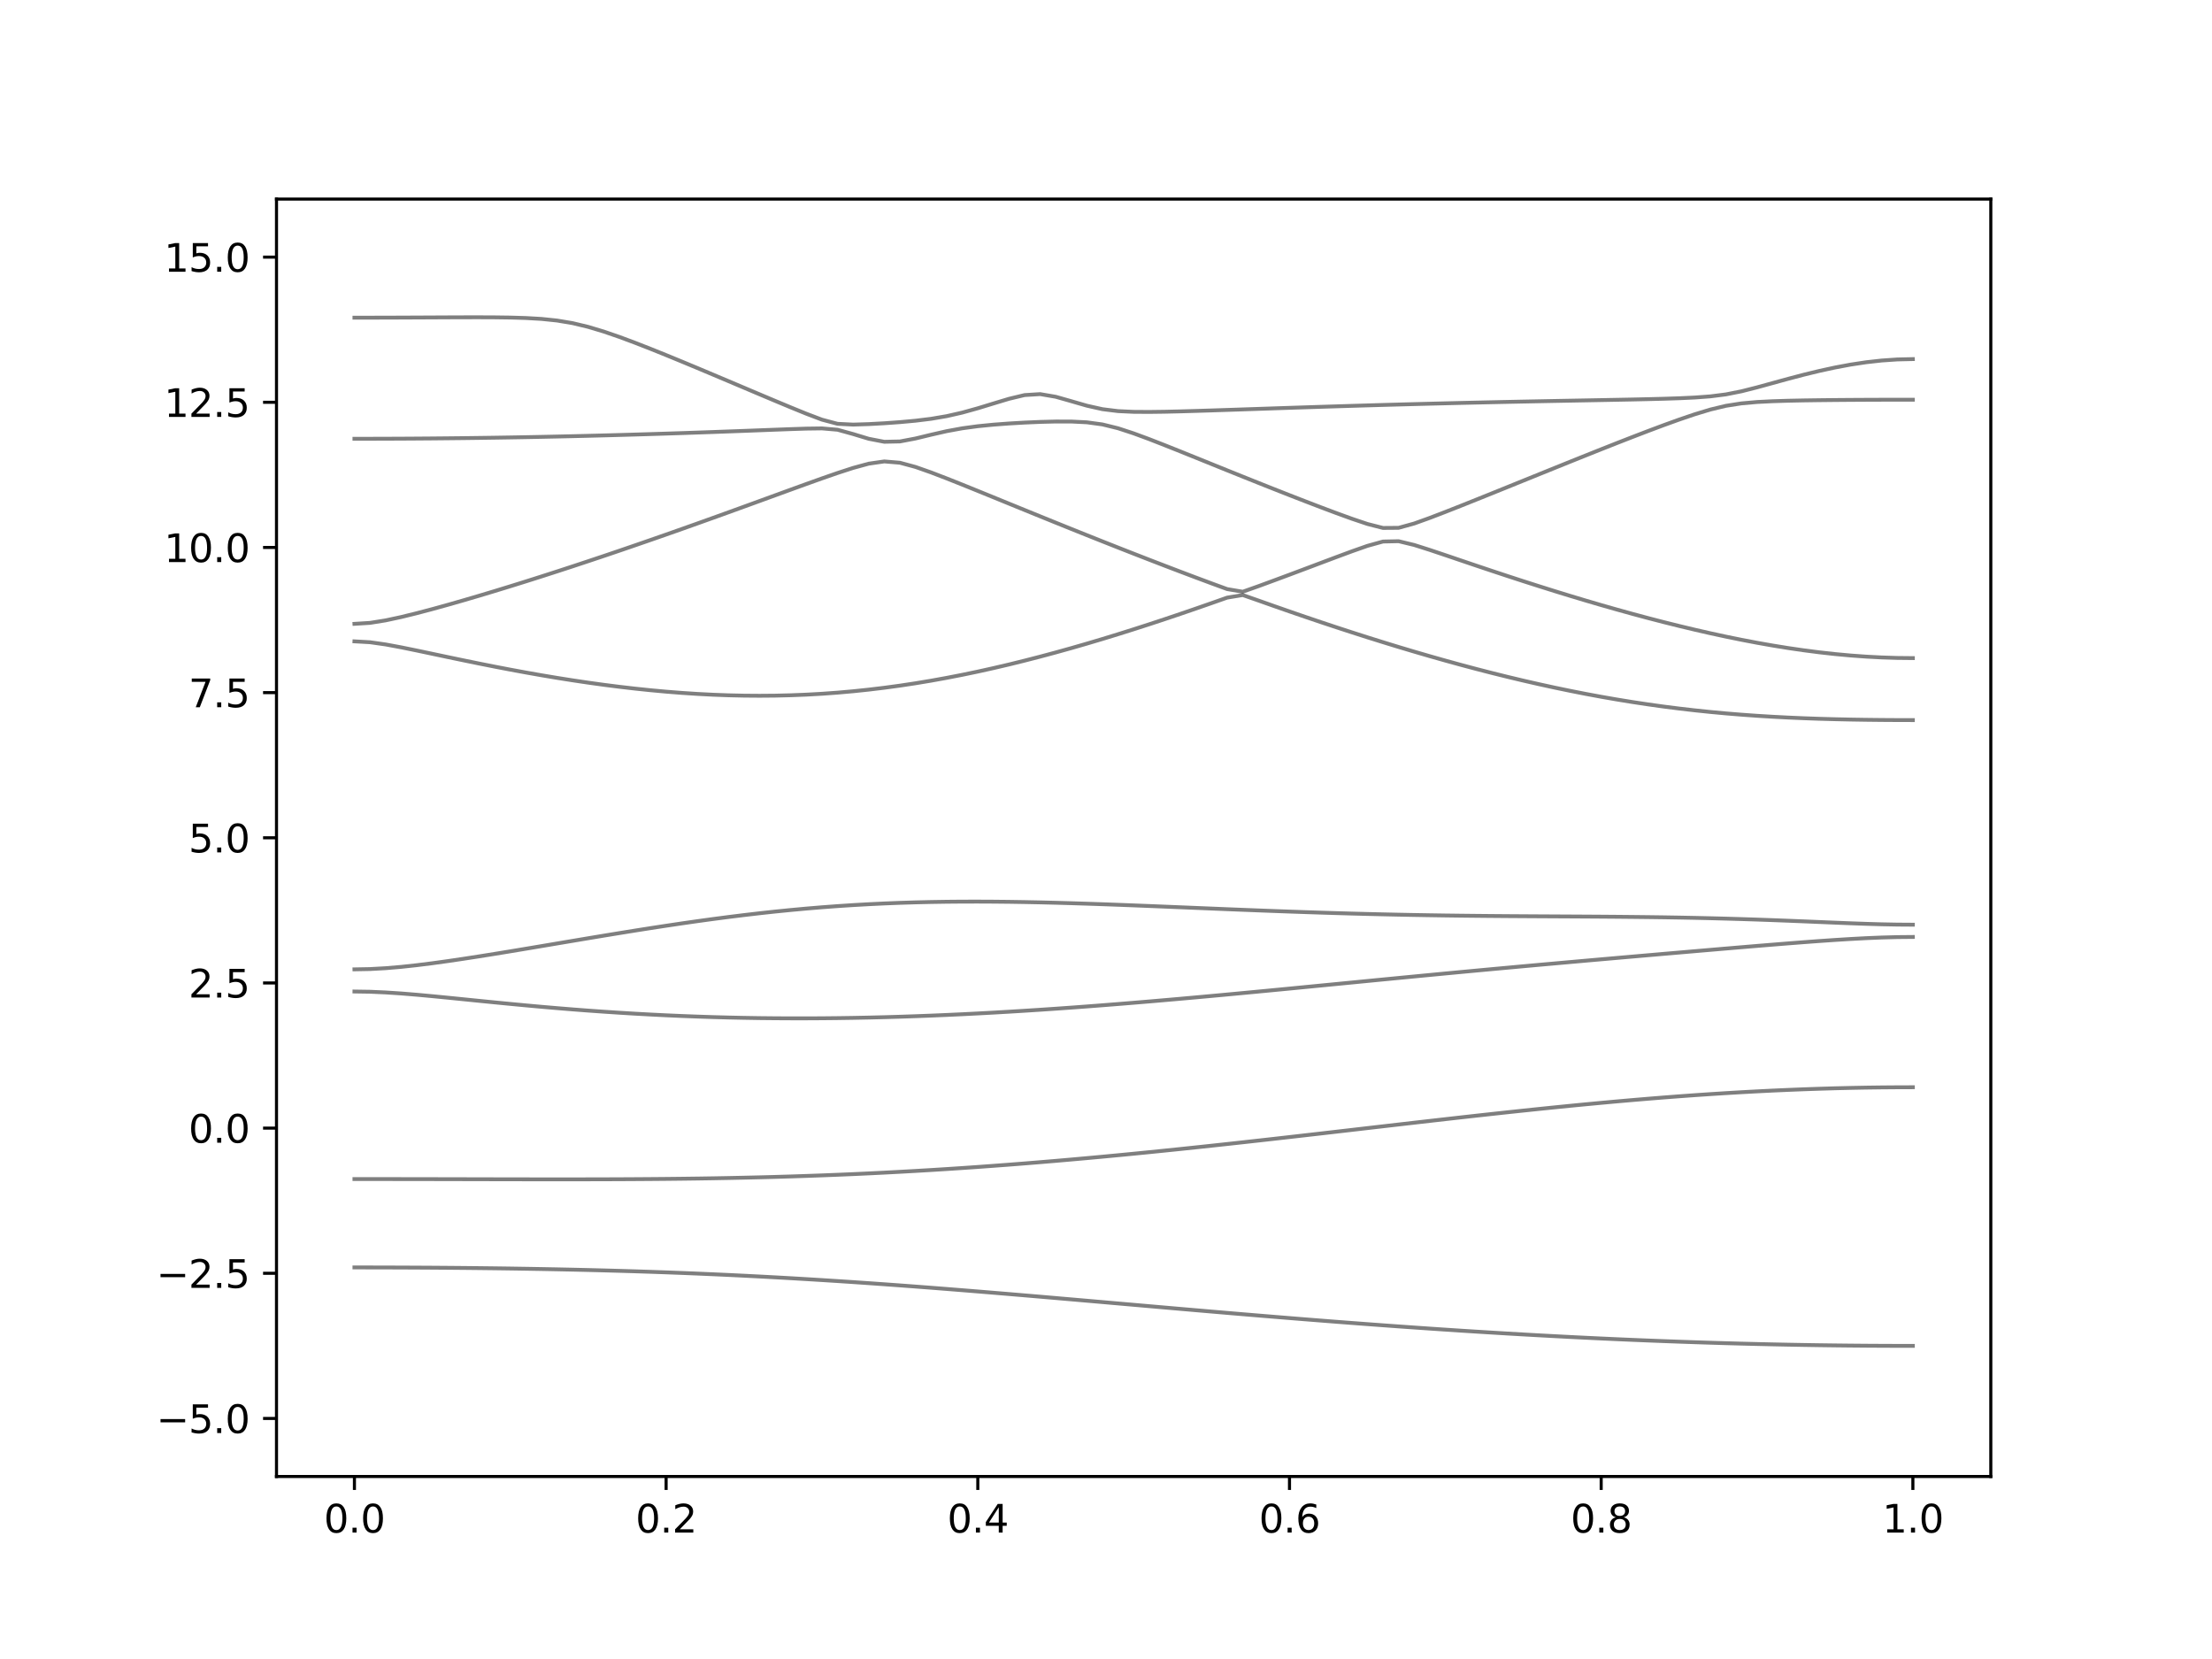 <?xml version="1.0" encoding="utf-8" standalone="no"?>
<!DOCTYPE svg PUBLIC "-//W3C//DTD SVG 1.1//EN"
  "http://www.w3.org/Graphics/SVG/1.1/DTD/svg11.dtd">
<svg xmlns:xlink="http://www.w3.org/1999/xlink" width="576pt" height="432pt" viewBox="0 0 576 432" xmlns="http://www.w3.org/2000/svg" version="1.1">
 <defs>
  <style type="text/css">*{stroke-linejoin: round; stroke-linecap: butt}</style>
 </defs>
 <g id="figure_1">
  <g id="patch_1">
   <path d="M 0 432 
L 576 432 
L 576 0 
L 0 0 
z
" style="fill: #ffffff"/>
  </g>
  <g id="axes_1">
   <g id="patch_2">
    <path d="M 72 384.48 
L 518.4 384.48 
L 518.4 51.84 
L 72 51.84 
z
" style="fill: #ffffff"/>
   </g>
   <g id="matplotlib.axis_1">
    <g id="xtick_1">
     <g id="line2d_1">
      <defs>
       <path id="m6a12bb5bb1" d="M 0 0 
L 0 3.5 
" style="stroke: #000000; stroke-width: 0.8"/>
      </defs>
      <g>
       <use xlink:href="#m6a12bb5bb1" x="92.291" y="384.48" style="stroke: #000000; stroke-width: 0.8"/>
      </g>
     </g>
     <g id="text_1">
      <!-- 0.0 -->
      <g transform="translate(84.339 399.078) scale(0.1 -0.1)">
       <defs>
        <path id="DejaVuSans-30" d="M 2034 4250 
Q 1547 4250 1301 3770 
Q 1056 3291 1056 2328 
Q 1056 1369 1301 889 
Q 1547 409 2034 409 
Q 2525 409 2770 889 
Q 3016 1369 3016 2328 
Q 3016 3291 2770 3770 
Q 2525 4250 2034 4250 
z
M 2034 4750 
Q 2819 4750 3233 4129 
Q 3647 3509 3647 2328 
Q 3647 1150 3233 529 
Q 2819 -91 2034 -91 
Q 1250 -91 836 529 
Q 422 1150 422 2328 
Q 422 3509 836 4129 
Q 1250 4750 2034 4750 
z
" transform="scale(0.016)"/>
        <path id="DejaVuSans-2e" d="M 684 794 
L 1344 794 
L 1344 0 
L 684 0 
L 684 794 
z
" transform="scale(0.016)"/>
       </defs>
       <use xlink:href="#DejaVuSans-30"/>
       <use xlink:href="#DejaVuSans-2e" x="63.623"/>
       <use xlink:href="#DejaVuSans-30" x="95.41"/>
      </g>
     </g>
    </g>
    <g id="xtick_2">
     <g id="line2d_2">
      <g>
       <use xlink:href="#m6a12bb5bb1" x="173.455" y="384.48" style="stroke: #000000; stroke-width: 0.8"/>
      </g>
     </g>
     <g id="text_2">
      <!-- 0.2 -->
      <g transform="translate(165.503 399.078) scale(0.1 -0.1)">
       <defs>
        <path id="DejaVuSans-32" d="M 1228 531 
L 3431 531 
L 3431 0 
L 469 0 
L 469 531 
Q 828 903 1448 1529 
Q 2069 2156 2228 2338 
Q 2531 2678 2651 2914 
Q 2772 3150 2772 3378 
Q 2772 3750 2511 3984 
Q 2250 4219 1831 4219 
Q 1534 4219 1204 4116 
Q 875 4013 500 3803 
L 500 4441 
Q 881 4594 1212 4672 
Q 1544 4750 1819 4750 
Q 2544 4750 2975 4387 
Q 3406 4025 3406 3419 
Q 3406 3131 3298 2873 
Q 3191 2616 2906 2266 
Q 2828 2175 2409 1742 
Q 1991 1309 1228 531 
z
" transform="scale(0.016)"/>
       </defs>
       <use xlink:href="#DejaVuSans-30"/>
       <use xlink:href="#DejaVuSans-2e" x="63.623"/>
       <use xlink:href="#DejaVuSans-32" x="95.41"/>
      </g>
     </g>
    </g>
    <g id="xtick_3">
     <g id="line2d_3">
      <g>
       <use xlink:href="#m6a12bb5bb1" x="254.618" y="384.48" style="stroke: #000000; stroke-width: 0.8"/>
      </g>
     </g>
     <g id="text_3">
      <!-- 0.4 -->
      <g transform="translate(246.667 399.078) scale(0.1 -0.1)">
       <defs>
        <path id="DejaVuSans-34" d="M 2419 4116 
L 825 1625 
L 2419 1625 
L 2419 4116 
z
M 2253 4666 
L 3047 4666 
L 3047 1625 
L 3713 1625 
L 3713 1100 
L 3047 1100 
L 3047 0 
L 2419 0 
L 2419 1100 
L 313 1100 
L 313 1709 
L 2253 4666 
z
" transform="scale(0.016)"/>
       </defs>
       <use xlink:href="#DejaVuSans-30"/>
       <use xlink:href="#DejaVuSans-2e" x="63.623"/>
       <use xlink:href="#DejaVuSans-34" x="95.41"/>
      </g>
     </g>
    </g>
    <g id="xtick_4">
     <g id="line2d_4">
      <g>
       <use xlink:href="#m6a12bb5bb1" x="335.782" y="384.48" style="stroke: #000000; stroke-width: 0.8"/>
      </g>
     </g>
     <g id="text_4">
      <!-- 0.6 -->
      <g transform="translate(327.83 399.078) scale(0.1 -0.1)">
       <defs>
        <path id="DejaVuSans-36" d="M 2113 2584 
Q 1688 2584 1439 2293 
Q 1191 2003 1191 1497 
Q 1191 994 1439 701 
Q 1688 409 2113 409 
Q 2538 409 2786 701 
Q 3034 994 3034 1497 
Q 3034 2003 2786 2293 
Q 2538 2584 2113 2584 
z
M 3366 4563 
L 3366 3988 
Q 3128 4100 2886 4159 
Q 2644 4219 2406 4219 
Q 1781 4219 1451 3797 
Q 1122 3375 1075 2522 
Q 1259 2794 1537 2939 
Q 1816 3084 2150 3084 
Q 2853 3084 3261 2657 
Q 3669 2231 3669 1497 
Q 3669 778 3244 343 
Q 2819 -91 2113 -91 
Q 1303 -91 875 529 
Q 447 1150 447 2328 
Q 447 3434 972 4092 
Q 1497 4750 2381 4750 
Q 2619 4750 2861 4703 
Q 3103 4656 3366 4563 
z
" transform="scale(0.016)"/>
       </defs>
       <use xlink:href="#DejaVuSans-30"/>
       <use xlink:href="#DejaVuSans-2e" x="63.623"/>
       <use xlink:href="#DejaVuSans-36" x="95.41"/>
      </g>
     </g>
    </g>
    <g id="xtick_5">
     <g id="line2d_5">
      <g>
       <use xlink:href="#m6a12bb5bb1" x="416.945" y="384.48" style="stroke: #000000; stroke-width: 0.8"/>
      </g>
     </g>
     <g id="text_5">
      <!-- 0.8 -->
      <g transform="translate(408.994 399.078) scale(0.1 -0.1)">
       <defs>
        <path id="DejaVuSans-38" d="M 2034 2216 
Q 1584 2216 1326 1975 
Q 1069 1734 1069 1313 
Q 1069 891 1326 650 
Q 1584 409 2034 409 
Q 2484 409 2743 651 
Q 3003 894 3003 1313 
Q 3003 1734 2745 1975 
Q 2488 2216 2034 2216 
z
M 1403 2484 
Q 997 2584 770 2862 
Q 544 3141 544 3541 
Q 544 4100 942 4425 
Q 1341 4750 2034 4750 
Q 2731 4750 3128 4425 
Q 3525 4100 3525 3541 
Q 3525 3141 3298 2862 
Q 3072 2584 2669 2484 
Q 3125 2378 3379 2068 
Q 3634 1759 3634 1313 
Q 3634 634 3220 271 
Q 2806 -91 2034 -91 
Q 1263 -91 848 271 
Q 434 634 434 1313 
Q 434 1759 690 2068 
Q 947 2378 1403 2484 
z
M 1172 3481 
Q 1172 3119 1398 2916 
Q 1625 2713 2034 2713 
Q 2441 2713 2670 2916 
Q 2900 3119 2900 3481 
Q 2900 3844 2670 4047 
Q 2441 4250 2034 4250 
Q 1625 4250 1398 4047 
Q 1172 3844 1172 3481 
z
" transform="scale(0.016)"/>
       </defs>
       <use xlink:href="#DejaVuSans-30"/>
       <use xlink:href="#DejaVuSans-2e" x="63.623"/>
       <use xlink:href="#DejaVuSans-38" x="95.41"/>
      </g>
     </g>
    </g>
    <g id="xtick_6">
     <g id="line2d_6">
      <g>
       <use xlink:href="#m6a12bb5bb1" x="498.109" y="384.48" style="stroke: #000000; stroke-width: 0.8"/>
      </g>
     </g>
     <g id="text_6">
      <!-- 1.0 -->
      <g transform="translate(490.158 399.078) scale(0.1 -0.1)">
       <defs>
        <path id="DejaVuSans-31" d="M 794 531 
L 1825 531 
L 1825 4091 
L 703 3866 
L 703 4441 
L 1819 4666 
L 2450 4666 
L 2450 531 
L 3481 531 
L 3481 0 
L 794 0 
L 794 531 
z
" transform="scale(0.016)"/>
       </defs>
       <use xlink:href="#DejaVuSans-31"/>
       <use xlink:href="#DejaVuSans-2e" x="63.623"/>
       <use xlink:href="#DejaVuSans-30" x="95.41"/>
      </g>
     </g>
    </g>
   </g>
   <g id="matplotlib.axis_2">
    <g id="ytick_1">
     <g id="line2d_7">
      <defs>
       <path id="m649827840b" d="M 0 0 
L -3.5 0 
" style="stroke: #000000; stroke-width: 0.8"/>
      </defs>
      <g>
       <use xlink:href="#m649827840b" x="72" y="369.36" style="stroke: #000000; stroke-width: 0.8"/>
      </g>
     </g>
     <g id="text_7">
      <!-- −5.0 -->
      <g transform="translate(40.717 373.159) scale(0.1 -0.1)">
       <defs>
        <path id="DejaVuSans-2212" d="M 678 2272 
L 4684 2272 
L 4684 1741 
L 678 1741 
L 678 2272 
z
" transform="scale(0.016)"/>
        <path id="DejaVuSans-35" d="M 691 4666 
L 3169 4666 
L 3169 4134 
L 1269 4134 
L 1269 2991 
Q 1406 3038 1543 3061 
Q 1681 3084 1819 3084 
Q 2600 3084 3056 2656 
Q 3513 2228 3513 1497 
Q 3513 744 3044 326 
Q 2575 -91 1722 -91 
Q 1428 -91 1123 -41 
Q 819 9 494 109 
L 494 744 
Q 775 591 1075 516 
Q 1375 441 1709 441 
Q 2250 441 2565 725 
Q 2881 1009 2881 1497 
Q 2881 1984 2565 2268 
Q 2250 2553 1709 2553 
Q 1456 2553 1204 2497 
Q 953 2441 691 2322 
L 691 4666 
z
" transform="scale(0.016)"/>
       </defs>
       <use xlink:href="#DejaVuSans-2212"/>
       <use xlink:href="#DejaVuSans-35" x="83.789"/>
       <use xlink:href="#DejaVuSans-2e" x="147.412"/>
       <use xlink:href="#DejaVuSans-30" x="179.199"/>
      </g>
     </g>
    </g>
    <g id="ytick_2">
     <g id="line2d_8">
      <g>
       <use xlink:href="#m649827840b" x="72" y="331.56" style="stroke: #000000; stroke-width: 0.8"/>
      </g>
     </g>
     <g id="text_8">
      <!-- −2.5 -->
      <g transform="translate(40.717 335.359) scale(0.1 -0.1)">
       <use xlink:href="#DejaVuSans-2212"/>
       <use xlink:href="#DejaVuSans-32" x="83.789"/>
       <use xlink:href="#DejaVuSans-2e" x="147.412"/>
       <use xlink:href="#DejaVuSans-35" x="179.199"/>
      </g>
     </g>
    </g>
    <g id="ytick_3">
     <g id="line2d_9">
      <g>
       <use xlink:href="#m649827840b" x="72" y="293.76" style="stroke: #000000; stroke-width: 0.8"/>
      </g>
     </g>
     <g id="text_9">
      <!-- 0.0 -->
      <g transform="translate(49.097 297.559) scale(0.1 -0.1)">
       <use xlink:href="#DejaVuSans-30"/>
       <use xlink:href="#DejaVuSans-2e" x="63.623"/>
       <use xlink:href="#DejaVuSans-30" x="95.41"/>
      </g>
     </g>
    </g>
    <g id="ytick_4">
     <g id="line2d_10">
      <g>
       <use xlink:href="#m649827840b" x="72" y="255.96" style="stroke: #000000; stroke-width: 0.8"/>
      </g>
     </g>
     <g id="text_10">
      <!-- 2.5 -->
      <g transform="translate(49.097 259.759) scale(0.1 -0.1)">
       <use xlink:href="#DejaVuSans-32"/>
       <use xlink:href="#DejaVuSans-2e" x="63.623"/>
       <use xlink:href="#DejaVuSans-35" x="95.41"/>
      </g>
     </g>
    </g>
    <g id="ytick_5">
     <g id="line2d_11">
      <g>
       <use xlink:href="#m649827840b" x="72" y="218.16" style="stroke: #000000; stroke-width: 0.8"/>
      </g>
     </g>
     <g id="text_11">
      <!-- 5.0 -->
      <g transform="translate(49.097 221.959) scale(0.1 -0.1)">
       <use xlink:href="#DejaVuSans-35"/>
       <use xlink:href="#DejaVuSans-2e" x="63.623"/>
       <use xlink:href="#DejaVuSans-30" x="95.41"/>
      </g>
     </g>
    </g>
    <g id="ytick_6">
     <g id="line2d_12">
      <g>
       <use xlink:href="#m649827840b" x="72" y="180.36" style="stroke: #000000; stroke-width: 0.8"/>
      </g>
     </g>
     <g id="text_12">
      <!-- 7.5 -->
      <g transform="translate(49.097 184.159) scale(0.1 -0.1)">
       <defs>
        <path id="DejaVuSans-37" d="M 525 4666 
L 3525 4666 
L 3525 4397 
L 1831 0 
L 1172 0 
L 2766 4134 
L 525 4134 
L 525 4666 
z
" transform="scale(0.016)"/>
       </defs>
       <use xlink:href="#DejaVuSans-37"/>
       <use xlink:href="#DejaVuSans-2e" x="63.623"/>
       <use xlink:href="#DejaVuSans-35" x="95.41"/>
      </g>
     </g>
    </g>
    <g id="ytick_7">
     <g id="line2d_13">
      <g>
       <use xlink:href="#m649827840b" x="72" y="142.56" style="stroke: #000000; stroke-width: 0.8"/>
      </g>
     </g>
     <g id="text_13">
      <!-- 10.0 -->
      <g transform="translate(42.734 146.359) scale(0.1 -0.1)">
       <use xlink:href="#DejaVuSans-31"/>
       <use xlink:href="#DejaVuSans-30" x="63.623"/>
       <use xlink:href="#DejaVuSans-2e" x="127.246"/>
       <use xlink:href="#DejaVuSans-30" x="159.033"/>
      </g>
     </g>
    </g>
    <g id="ytick_8">
     <g id="line2d_14">
      <g>
       <use xlink:href="#m649827840b" x="72" y="104.76" style="stroke: #000000; stroke-width: 0.8"/>
      </g>
     </g>
     <g id="text_14">
      <!-- 12.5 -->
      <g transform="translate(42.734 108.559) scale(0.1 -0.1)">
       <use xlink:href="#DejaVuSans-31"/>
       <use xlink:href="#DejaVuSans-32" x="63.623"/>
       <use xlink:href="#DejaVuSans-2e" x="127.246"/>
       <use xlink:href="#DejaVuSans-35" x="159.033"/>
      </g>
     </g>
    </g>
    <g id="ytick_9">
     <g id="line2d_15">
      <g>
       <use xlink:href="#m649827840b" x="72" y="66.96" style="stroke: #000000; stroke-width: 0.8"/>
      </g>
     </g>
     <g id="text_15">
      <!-- 15.0 -->
      <g transform="translate(42.734 70.759) scale(0.1 -0.1)">
       <use xlink:href="#DejaVuSans-31"/>
       <use xlink:href="#DejaVuSans-35" x="63.623"/>
       <use xlink:href="#DejaVuSans-2e" x="127.246"/>
       <use xlink:href="#DejaVuSans-30" x="159.033"/>
      </g>
     </g>
    </g>
   </g>
   <g id="line2d_16">
    <path d="M 92.291 330.037 
L 96.349 330.04 
L 100.407 330.048 
L 104.465 330.062 
L 108.524 330.08 
L 112.582 330.104 
L 116.64 330.134 
L 120.698 330.17 
L 124.756 330.213 
L 128.815 330.261 
L 132.873 330.317 
L 136.931 330.381 
L 140.989 330.45 
L 145.047 330.529 
L 149.105 330.615 
L 153.164 330.709 
L 157.222 330.813 
L 161.28 330.925 
L 165.338 331.047 
L 169.396 331.179 
L 173.455 331.321 
L 177.513 331.474 
L 181.571 331.637 
L 185.629 331.811 
L 189.687 331.995 
L 193.745 332.192 
L 197.804 332.398 
L 201.862 332.615 
L 205.92 332.842 
L 209.978 333.081 
L 214.036 333.329 
L 218.095 333.588 
L 222.153 333.855 
L 226.211 334.133 
L 230.269 334.419 
L 234.327 334.714 
L 238.385 335.016 
L 242.444 335.326 
L 246.502 335.642 
L 250.56 335.966 
L 254.618 336.294 
L 258.676 336.628 
L 262.735 336.967 
L 266.793 337.309 
L 270.851 337.655 
L 274.909 338.004 
L 278.967 338.355 
L 283.025 338.707 
L 287.084 339.061 
L 291.142 339.416 
L 295.2 339.77 
L 299.258 340.125 
L 303.316 340.478 
L 307.375 340.83 
L 311.433 341.181 
L 315.491 341.529 
L 319.549 341.875 
L 323.607 342.217 
L 327.665 342.555 
L 331.724 342.891 
L 335.782 343.222 
L 339.84 343.549 
L 343.898 343.869 
L 347.956 344.187 
L 352.015 344.497 
L 356.073 344.802 
L 360.131 345.101 
L 364.189 345.395 
L 368.247 345.681 
L 372.305 345.96 
L 376.364 346.234 
L 380.422 346.5 
L 384.48 346.757 
L 388.538 347.008 
L 392.596 347.252 
L 396.655 347.486 
L 400.713 347.714 
L 404.771 347.932 
L 408.829 348.144 
L 412.887 348.345 
L 416.945 348.538 
L 421.004 348.723 
L 425.062 348.9 
L 429.12 349.066 
L 433.178 349.223 
L 437.236 349.373 
L 441.295 349.512 
L 445.353 349.642 
L 449.411 349.763 
L 453.469 349.875 
L 457.527 349.976 
L 461.585 350.068 
L 465.644 350.152 
L 469.702 350.224 
L 473.76 350.288 
L 477.818 350.342 
L 481.876 350.386 
L 485.935 350.421 
L 489.993 350.445 
L 494.051 350.46 
L 498.109 350.465 
" clip-path="url(#p08f8f0a0a9)" style="fill: none; stroke: #000000; stroke-opacity: 0.5; stroke-linecap: square"/>
   </g>
   <g id="line2d_17">
    <path d="M 92.291 307.025 
L 96.349 307.026 
L 100.407 307.028 
L 104.465 307.032 
L 108.524 307.038 
L 112.582 307.044 
L 116.64 307.054 
L 120.698 307.061 
L 124.756 307.07 
L 128.815 307.079 
L 132.873 307.087 
L 136.931 307.093 
L 140.989 307.097 
L 145.047 307.1 
L 149.105 307.099 
L 153.164 307.093 
L 157.222 307.084 
L 161.28 307.069 
L 165.338 307.047 
L 169.396 307.019 
L 173.455 306.984 
L 177.513 306.94 
L 181.571 306.887 
L 185.629 306.824 
L 189.687 306.751 
L 193.745 306.666 
L 197.804 306.571 
L 201.862 306.464 
L 205.92 306.344 
L 209.978 306.211 
L 214.036 306.066 
L 218.095 305.907 
L 222.153 305.737 
L 226.211 305.551 
L 230.269 305.351 
L 234.327 305.138 
L 238.385 304.911 
L 242.444 304.672 
L 246.502 304.418 
L 250.56 304.152 
L 254.618 303.872 
L 258.676 303.579 
L 262.735 303.275 
L 266.793 302.957 
L 270.851 302.628 
L 274.909 302.288 
L 278.967 301.935 
L 283.025 301.573 
L 287.084 301.201 
L 291.142 300.817 
L 295.2 300.425 
L 299.258 300.023 
L 303.316 299.613 
L 307.375 299.196 
L 311.433 298.769 
L 315.491 298.337 
L 319.549 297.898 
L 323.607 297.452 
L 327.665 297.003 
L 331.724 296.548 
L 335.782 296.088 
L 339.84 295.626 
L 343.898 295.162 
L 347.956 294.694 
L 352.015 294.226 
L 356.073 293.755 
L 360.131 293.287 
L 364.189 292.818 
L 368.247 292.351 
L 372.305 291.887 
L 376.364 291.425 
L 380.422 290.967 
L 384.48 290.515 
L 388.538 290.069 
L 392.596 289.629 
L 396.655 289.197 
L 400.713 288.772 
L 404.771 288.358 
L 408.829 287.952 
L 412.887 287.559 
L 416.945 287.178 
L 421.004 286.808 
L 425.062 286.453 
L 429.12 286.112 
L 433.178 285.786 
L 437.236 285.476 
L 441.295 285.182 
L 445.353 284.907 
L 449.411 284.649 
L 453.469 284.408 
L 457.527 284.189 
L 461.585 283.988 
L 465.644 283.807 
L 469.702 283.646 
L 473.76 283.506 
L 477.818 283.386 
L 481.876 283.289 
L 485.935 283.212 
L 489.993 283.158 
L 494.051 283.126 
L 498.109 283.114 
" clip-path="url(#p08f8f0a0a9)" style="fill: none; stroke: #000000; stroke-opacity: 0.5; stroke-linecap: square"/>
   </g>
   <g id="line2d_18">
    <path d="M 92.291 258.187 
L 96.349 258.249 
L 100.407 258.428 
L 104.465 258.695 
L 108.524 259.029 
L 112.582 259.403 
L 116.64 259.8 
L 120.698 260.209 
L 124.756 260.618 
L 128.815 261.022 
L 132.873 261.417 
L 136.931 261.799 
L 140.989 262.167 
L 145.047 262.515 
L 149.105 262.846 
L 153.164 263.156 
L 157.222 263.444 
L 161.28 263.712 
L 165.338 263.958 
L 169.396 264.181 
L 173.455 264.382 
L 177.513 264.56 
L 181.571 264.714 
L 185.629 264.848 
L 189.687 264.958 
L 193.745 265.044 
L 197.804 265.111 
L 201.862 265.153 
L 205.92 265.174 
L 209.978 265.176 
L 214.036 265.154 
L 218.095 265.114 
L 222.153 265.052 
L 226.211 264.972 
L 230.269 264.872 
L 234.327 264.754 
L 238.385 264.616 
L 242.444 264.462 
L 246.502 264.291 
L 250.56 264.104 
L 254.618 263.9 
L 258.676 263.682 
L 262.735 263.447 
L 266.793 263.199 
L 270.851 262.938 
L 274.909 262.663 
L 278.967 262.377 
L 283.025 262.078 
L 287.084 261.768 
L 291.142 261.447 
L 295.2 261.117 
L 299.258 260.779 
L 303.316 260.429 
L 307.375 260.074 
L 311.433 259.711 
L 315.491 259.342 
L 319.549 258.967 
L 323.607 258.586 
L 327.665 258.202 
L 331.724 257.814 
L 335.782 257.424 
L 339.84 257.029 
L 343.898 256.634 
L 347.956 256.24 
L 352.015 255.844 
L 356.073 255.447 
L 360.131 255.053 
L 364.189 254.66 
L 368.247 254.27 
L 372.305 253.881 
L 376.364 253.494 
L 380.422 253.111 
L 384.48 252.732 
L 388.538 252.355 
L 392.596 251.982 
L 396.655 251.611 
L 400.713 251.244 
L 404.771 250.881 
L 408.829 250.52 
L 412.887 250.16 
L 416.945 249.803 
L 421.004 249.448 
L 425.062 249.094 
L 429.12 248.742 
L 433.178 248.389 
L 437.236 248.04 
L 441.295 247.691 
L 445.353 247.343 
L 449.411 246.997 
L 453.469 246.655 
L 457.527 246.316 
L 461.585 245.984 
L 465.644 245.659 
L 469.702 245.344 
L 473.76 245.043 
L 477.818 244.764 
L 481.876 244.511 
L 485.935 244.293 
L 489.993 244.126 
L 494.051 244.017 
L 498.109 243.979 
" clip-path="url(#p08f8f0a0a9)" style="fill: none; stroke: #000000; stroke-opacity: 0.5; stroke-linecap: square"/>
   </g>
   <g id="line2d_19">
    <path d="M 92.291 252.417 
L 96.349 252.34 
L 100.407 252.116 
L 104.465 251.772 
L 108.524 251.333 
L 112.582 250.825 
L 116.64 250.264 
L 120.698 249.664 
L 124.756 249.037 
L 128.815 248.388 
L 132.873 247.724 
L 136.931 247.048 
L 140.989 246.368 
L 145.047 245.683 
L 149.105 245 
L 153.164 244.318 
L 157.222 243.643 
L 161.28 242.978 
L 165.338 242.323 
L 169.396 241.684 
L 173.455 241.061 
L 177.513 240.456 
L 181.571 239.874 
L 185.629 239.316 
L 189.687 238.785 
L 193.745 238.282 
L 197.804 237.808 
L 201.862 237.368 
L 205.92 236.962 
L 209.978 236.588 
L 214.036 236.251 
L 218.095 235.949 
L 222.153 235.684 
L 226.211 235.454 
L 230.269 235.259 
L 234.327 235.099 
L 238.385 234.973 
L 242.444 234.88 
L 246.502 234.816 
L 250.56 234.781 
L 254.618 234.775 
L 258.676 234.794 
L 262.735 234.834 
L 266.793 234.898 
L 270.851 234.979 
L 274.909 235.079 
L 278.967 235.193 
L 283.025 235.32 
L 287.084 235.457 
L 291.142 235.605 
L 295.2 235.76 
L 299.258 235.92 
L 303.316 236.085 
L 307.375 236.251 
L 311.433 236.419 
L 315.491 236.585 
L 319.549 236.752 
L 323.607 236.913 
L 327.665 237.072 
L 331.724 237.225 
L 335.782 237.373 
L 339.84 237.514 
L 343.898 237.647 
L 347.956 237.771 
L 352.015 237.887 
L 356.073 237.994 
L 360.131 238.091 
L 364.189 238.179 
L 368.247 238.258 
L 372.305 238.327 
L 376.364 238.388 
L 380.422 238.44 
L 384.48 238.484 
L 388.538 238.522 
L 392.596 238.554 
L 396.655 238.58 
L 400.713 238.604 
L 404.771 238.626 
L 408.829 238.648 
L 412.887 238.67 
L 416.945 238.696 
L 421.004 238.728 
L 425.062 238.766 
L 429.12 238.811 
L 433.178 238.865 
L 437.236 238.932 
L 441.295 239.01 
L 445.353 239.103 
L 449.411 239.207 
L 453.469 239.325 
L 457.527 239.458 
L 461.585 239.602 
L 465.644 239.757 
L 469.702 239.921 
L 473.76 240.089 
L 477.818 240.258 
L 481.876 240.42 
L 485.935 240.565 
L 489.993 240.683 
L 494.051 240.761 
L 498.109 240.789 
" clip-path="url(#p08f8f0a0a9)" style="fill: none; stroke: #000000; stroke-opacity: 0.5; stroke-linecap: square"/>
   </g>
   <g id="line2d_20">
    <path d="M 92.291 167.008 
L 96.349 167.236 
L 100.407 167.812 
L 104.465 168.566 
L 108.524 169.395 
L 112.582 170.251 
L 116.64 171.11 
L 120.698 171.956 
L 124.756 172.786 
L 128.815 173.592 
L 132.873 174.371 
L 136.931 175.119 
L 140.989 175.835 
L 145.047 176.515 
L 149.105 177.158 
L 153.164 177.761 
L 157.222 178.323 
L 161.28 178.84 
L 165.338 179.311 
L 169.396 179.734 
L 173.455 180.107 
L 177.513 180.427 
L 181.571 180.693 
L 185.629 180.903 
L 189.687 181.054 
L 193.745 181.145 
L 197.804 181.175 
L 201.862 181.142 
L 205.92 181.043 
L 209.978 180.882 
L 214.036 180.655 
L 218.095 180.362 
L 222.153 180.002 
L 226.211 179.578 
L 230.269 179.09 
L 234.327 178.538 
L 238.385 177.924 
L 242.444 177.25 
L 246.502 176.515 
L 250.56 175.724 
L 254.618 174.879 
L 258.676 173.979 
L 262.735 173.03 
L 266.793 172.03 
L 270.851 170.986 
L 274.909 169.897 
L 278.967 168.766 
L 283.025 167.596 
L 287.084 166.388 
L 291.142 165.145 
L 295.2 163.867 
L 299.258 162.559 
L 303.316 161.221 
L 307.375 159.854 
L 311.433 158.463 
L 315.491 157.049 
L 319.549 155.621 
L 323.607 154.949 
L 327.665 156.368 
L 331.724 157.802 
L 335.782 159.219 
L 339.84 160.615 
L 343.898 161.988 
L 347.956 163.336 
L 352.015 164.659 
L 356.073 165.958 
L 360.131 167.228 
L 364.189 168.471 
L 368.247 169.682 
L 372.305 170.865 
L 376.364 172.014 
L 380.422 173.13 
L 384.48 174.211 
L 388.538 175.254 
L 392.596 176.261 
L 396.655 177.23 
L 400.713 178.157 
L 404.771 179.043 
L 408.829 179.885 
L 412.887 180.685 
L 416.945 181.438 
L 421.004 182.146 
L 425.062 182.806 
L 429.12 183.419 
L 433.178 183.984 
L 437.236 184.501 
L 441.295 184.97 
L 445.353 185.393 
L 449.411 185.77 
L 453.469 186.101 
L 457.527 186.391 
L 461.585 186.639 
L 465.644 186.85 
L 469.702 187.025 
L 473.76 187.169 
L 477.818 187.282 
L 481.876 187.37 
L 485.935 187.435 
L 489.993 187.48 
L 494.051 187.506 
L 498.109 187.515 
" clip-path="url(#p08f8f0a0a9)" style="fill: none; stroke: #000000; stroke-opacity: 0.5; stroke-linecap: square"/>
   </g>
   <g id="line2d_21">
    <path d="M 92.291 162.447 
L 96.349 162.195 
L 100.407 161.546 
L 104.465 160.674 
L 108.524 159.677 
L 112.582 158.607 
L 116.64 157.483 
L 120.698 156.322 
L 124.756 155.129 
L 128.815 153.909 
L 132.873 152.665 
L 136.931 151.398 
L 140.989 150.111 
L 145.047 148.805 
L 149.105 147.48 
L 153.164 146.137 
L 157.222 144.78 
L 161.28 143.405 
L 165.338 142.014 
L 169.396 140.611 
L 173.455 139.194 
L 177.513 137.764 
L 181.571 136.321 
L 185.629 134.868 
L 189.687 133.405 
L 193.745 131.934 
L 197.804 130.458 
L 201.862 128.978 
L 205.92 127.499 
L 209.978 126.028 
L 214.036 124.576 
L 218.095 123.166 
L 222.153 121.847 
L 226.211 120.739 
L 230.269 120.155 
L 234.327 120.495 
L 238.385 121.59 
L 242.444 123.017 
L 246.502 124.576 
L 250.56 126.191 
L 254.618 127.833 
L 258.676 129.487 
L 262.735 131.144 
L 266.793 132.8 
L 270.851 134.453 
L 274.909 136.098 
L 278.967 137.735 
L 283.025 139.362 
L 287.084 140.978 
L 291.142 142.583 
L 295.2 144.175 
L 299.258 145.753 
L 303.316 147.317 
L 307.375 148.865 
L 311.433 150.397 
L 315.491 151.909 
L 319.549 153.397 
L 323.607 154.086 
L 327.665 152.65 
L 331.724 151.157 
L 335.782 149.648 
L 339.84 148.127 
L 343.898 146.599 
L 347.956 145.073 
L 352.015 143.569 
L 356.073 142.14 
L 360.131 141.015 
L 364.189 140.929 
L 368.247 141.908 
L 372.305 143.198 
L 376.364 144.56 
L 380.422 145.938 
L 384.48 147.311 
L 388.538 148.67 
L 392.596 150.013 
L 396.655 151.334 
L 400.713 152.631 
L 404.771 153.906 
L 408.829 155.153 
L 412.887 156.372 
L 416.945 157.562 
L 421.004 158.719 
L 425.062 159.844 
L 429.12 160.934 
L 433.178 161.986 
L 437.236 162.998 
L 441.295 163.968 
L 445.353 164.895 
L 449.411 165.774 
L 453.469 166.602 
L 457.527 167.376 
L 461.585 168.093 
L 465.644 168.749 
L 469.702 169.341 
L 473.76 169.864 
L 477.818 170.314 
L 481.876 170.689 
L 485.935 170.984 
L 489.993 171.197 
L 494.051 171.326 
L 498.109 171.368 
" clip-path="url(#p08f8f0a0a9)" style="fill: none; stroke: #000000; stroke-opacity: 0.5; stroke-linecap: square"/>
   </g>
   <g id="line2d_22">
    <path d="M 92.291 114.254 
L 96.349 114.251 
L 100.407 114.24 
L 104.465 114.224 
L 108.524 114.198 
L 112.582 114.168 
L 116.64 114.128 
L 120.698 114.085 
L 124.756 114.032 
L 128.815 113.973 
L 132.873 113.908 
L 136.931 113.837 
L 140.989 113.758 
L 145.047 113.673 
L 149.105 113.583 
L 153.164 113.484 
L 157.222 113.381 
L 161.28 113.271 
L 165.338 113.156 
L 169.396 113.035 
L 173.455 112.908 
L 177.513 112.777 
L 181.571 112.639 
L 185.629 112.497 
L 189.687 112.35 
L 193.745 112.201 
L 197.804 112.046 
L 201.862 111.892 
L 205.92 111.741 
L 209.978 111.608 
L 214.036 111.553 
L 218.095 111.904 
L 222.153 113.026 
L 226.211 114.254 
L 230.269 115.039 
L 234.327 114.954 
L 238.385 114.186 
L 242.444 113.203 
L 246.502 112.278 
L 250.56 111.532 
L 254.618 110.982 
L 258.676 110.58 
L 262.735 110.276 
L 266.793 110.04 
L 270.851 109.866 
L 274.909 109.763 
L 278.967 109.766 
L 283.025 109.969 
L 287.084 110.524 
L 291.142 111.523 
L 295.2 112.852 
L 299.258 114.352 
L 303.316 115.935 
L 307.375 117.556 
L 311.433 119.194 
L 315.491 120.836 
L 319.549 122.476 
L 323.607 124.109 
L 327.665 125.734 
L 331.724 127.345 
L 335.782 128.941 
L 339.84 130.52 
L 343.898 132.076 
L 347.956 133.598 
L 352.015 135.073 
L 356.073 136.441 
L 360.131 137.478 
L 364.189 137.446 
L 368.247 136.323 
L 372.305 134.862 
L 376.364 133.304 
L 380.422 131.704 
L 384.48 130.081 
L 388.538 128.449 
L 392.596 126.808 
L 396.655 125.164 
L 400.713 123.521 
L 404.771 121.879 
L 408.829 120.241 
L 412.887 118.613 
L 416.945 116.994 
L 421.004 115.389 
L 425.062 113.806 
L 429.12 112.249 
L 433.178 110.728 
L 437.236 109.263 
L 441.295 107.882 
L 445.353 106.65 
L 449.411 105.675 
L 453.469 105.04 
L 457.527 104.681 
L 461.585 104.477 
L 465.644 104.35 
L 469.702 104.266 
L 473.76 104.207 
L 477.818 104.163 
L 481.876 104.131 
L 485.935 104.108 
L 489.993 104.093 
L 494.051 104.084 
L 498.109 104.081 
" clip-path="url(#p08f8f0a0a9)" style="fill: none; stroke: #000000; stroke-opacity: 0.5; stroke-linecap: square"/>
   </g>
   <g id="line2d_23">
    <path d="M 92.291 82.72 
L 96.349 82.717 
L 100.407 82.709 
L 104.465 82.695 
L 108.524 82.677 
L 112.582 82.658 
L 116.64 82.638 
L 120.698 82.623 
L 124.756 82.618 
L 128.815 82.635 
L 132.873 82.689 
L 136.931 82.81 
L 140.989 83.045 
L 145.047 83.465 
L 149.105 84.145 
L 153.164 85.118 
L 157.222 86.339 
L 161.28 87.736 
L 165.338 89.248 
L 169.396 90.833 
L 173.455 92.469 
L 177.513 94.137 
L 181.571 95.827 
L 185.629 97.533 
L 189.687 99.247 
L 193.745 100.966 
L 197.804 102.684 
L 201.862 104.394 
L 205.92 106.086 
L 209.978 107.739 
L 214.036 109.279 
L 218.095 110.359 
L 222.153 110.563 
L 226.211 110.436 
L 230.269 110.214 
L 234.327 109.925 
L 238.385 109.553 
L 242.444 109.056 
L 246.502 108.366 
L 250.56 107.442 
L 254.618 106.313 
L 258.676 105.073 
L 262.735 103.85 
L 266.793 102.878 
L 270.851 102.625 
L 274.909 103.319 
L 278.967 104.473 
L 283.025 105.645 
L 287.084 106.552 
L 291.142 107.054 
L 295.2 107.244 
L 299.258 107.27 
L 303.316 107.217 
L 307.375 107.122 
L 311.433 107.005 
L 315.491 106.878 
L 319.549 106.745 
L 323.607 106.609 
L 327.665 106.472 
L 331.724 106.334 
L 335.782 106.199 
L 339.84 106.066 
L 343.898 105.936 
L 347.956 105.809 
L 352.015 105.685 
L 356.073 105.566 
L 360.131 105.448 
L 364.189 105.336 
L 368.247 105.227 
L 372.305 105.123 
L 376.364 105.022 
L 380.422 104.923 
L 384.48 104.83 
L 388.538 104.74 
L 392.596 104.653 
L 396.655 104.569 
L 400.713 104.489 
L 404.771 104.411 
L 408.829 104.334 
L 412.887 104.26 
L 416.945 104.184 
L 421.004 104.107 
L 425.062 104.027 
L 429.12 103.937 
L 433.178 103.835 
L 437.236 103.703 
L 441.295 103.516 
L 445.353 103.216 
L 449.411 102.701 
L 453.469 101.895 
L 457.527 100.868 
L 461.585 99.752 
L 465.644 98.638 
L 469.702 97.57 
L 473.76 96.585 
L 477.818 95.702 
L 481.876 94.943 
L 485.935 94.329 
L 489.993 93.877 
L 494.051 93.6 
L 498.109 93.506 
" clip-path="url(#p08f8f0a0a9)" style="fill: none; stroke: #000000; stroke-opacity: 0.5; stroke-linecap: square"/>
   </g>
   <g id="patch_3">
    <path d="M 72 384.48 
L 72 51.84 
" style="fill: none; stroke: #000000; stroke-width: 0.8; stroke-linejoin: miter; stroke-linecap: square"/>
   </g>
   <g id="patch_4">
    <path d="M 518.4 384.48 
L 518.4 51.84 
" style="fill: none; stroke: #000000; stroke-width: 0.8; stroke-linejoin: miter; stroke-linecap: square"/>
   </g>
   <g id="patch_5">
    <path d="M 72 384.48 
L 518.4 384.48 
" style="fill: none; stroke: #000000; stroke-width: 0.8; stroke-linejoin: miter; stroke-linecap: square"/>
   </g>
   <g id="patch_6">
    <path d="M 72 51.84 
L 518.4 51.84 
" style="fill: none; stroke: #000000; stroke-width: 0.8; stroke-linejoin: miter; stroke-linecap: square"/>
   </g>
  </g>
 </g>
 <defs>
  <clipPath id="p08f8f0a0a9">
   <rect x="72" y="51.84" width="446.4" height="332.64"/>
  </clipPath>
 </defs>
</svg>
